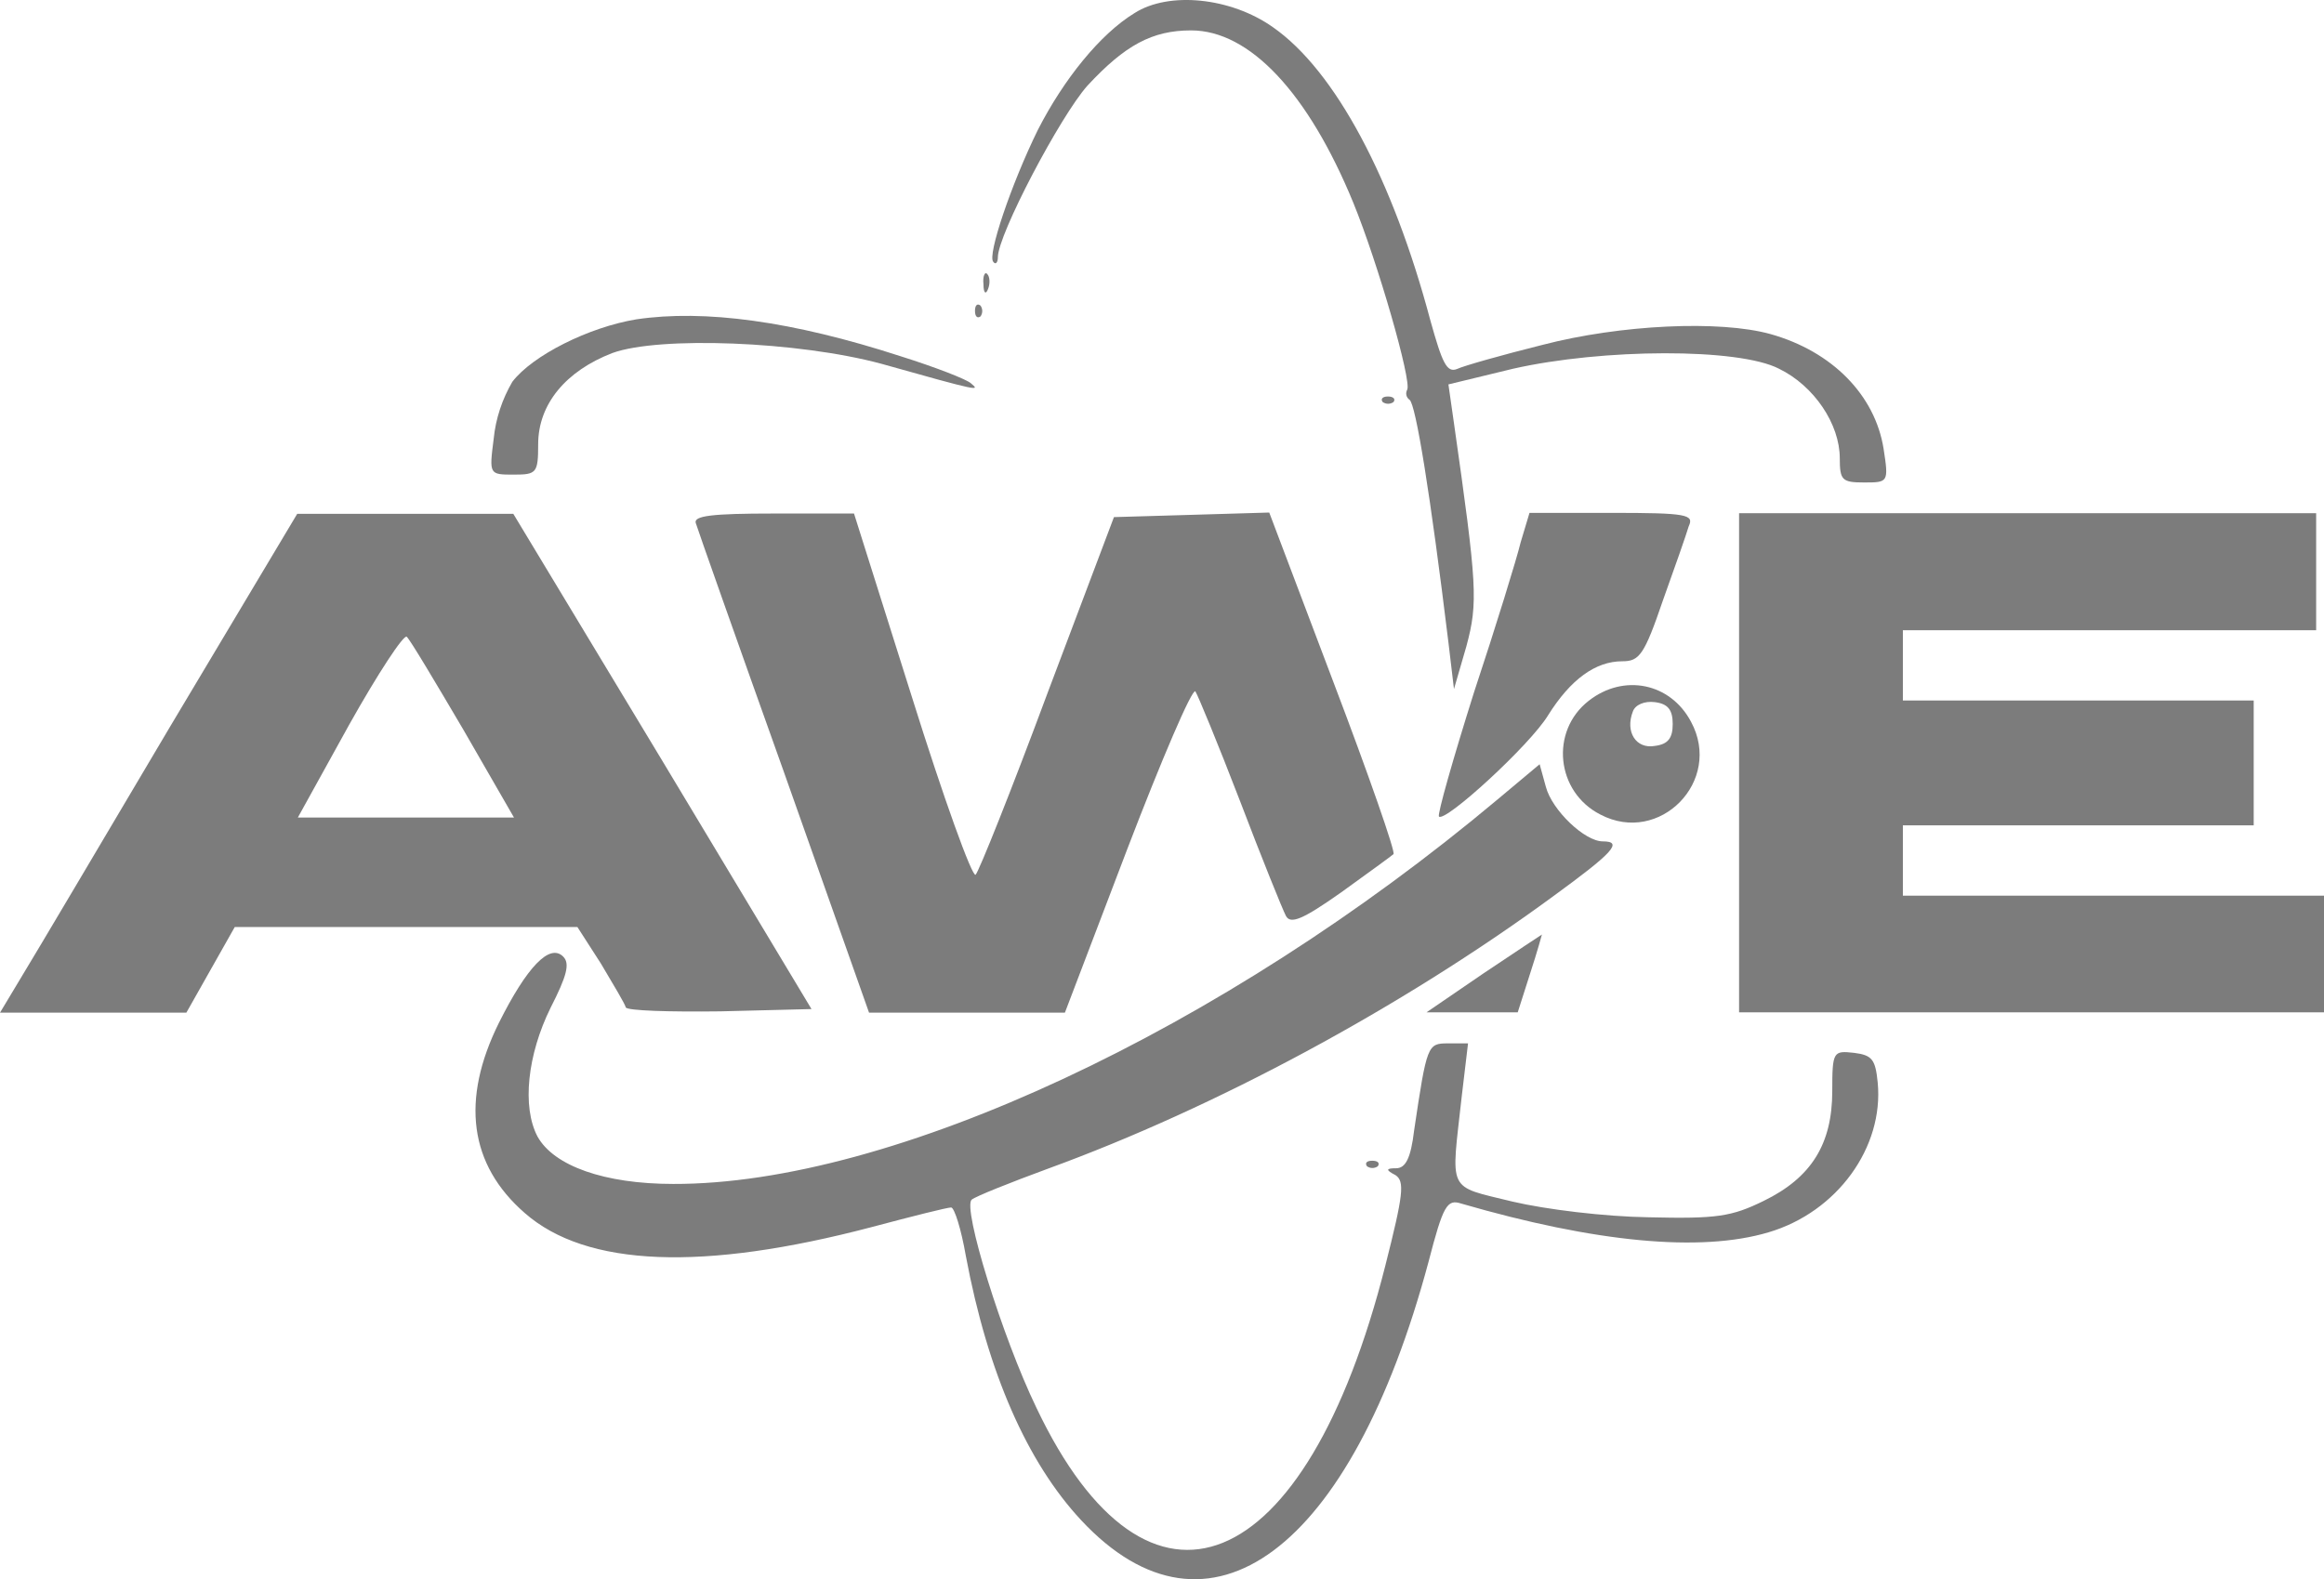 <?xml version="1.0" encoding="utf-8"?>
<!-- Generator: Adobe Illustrator 25.0.1, SVG Export Plug-In . SVG Version: 6.00 Build 0)  -->
<svg version="1.1" id="Layer_1" xmlns="http://www.w3.org/2000/svg" xmlns:xlink="http://www.w3.org/1999/xlink" x="0px" y="0px"
	 viewBox="0 0 710.8 483.1" style="enable-background:new 0 0 710.8 483.1;" xml:space="preserve">
<style type="text/css">
	.st0{fill:#7C7C7C;}
</style>
<path class="st0" d="M347,4c-10.5,6.4-21.7,20.3-29.6,35.8c-8.1,16.5-15.5,38.4-13.6,40.3c0.7,1,1.4,0.2,1.4-1.4
	c0-6.9,19.1-43.2,27.4-52.5c11.5-12.4,19.8-16.9,31.7-16.9c17.9,0,35.8,19.1,49.6,52.7c7.6,18.6,17.9,54.6,16.5,57.2
	c-0.6,1.1-0.3,2.4,0.7,3.1c1.9,1.2,6.4,29.1,11.9,74.2l1.7,14.3l3.8-13.1c3.6-13.4,3.3-18.4-3.8-68.2l-1.7-11.9l19.8-4.8
	c27.4-6.2,68.9-6.4,81.3,0c10.7,5.2,18.6,16.9,18.6,27.4c0,6.7,0.7,7.4,7.4,7.4c7.4,0,7.6,0,6-10.3c-2.6-16.4-15.7-29.8-34.6-35.1
	c-15.5-4.3-45.8-2.9-69.7,3.3c-12.4,3.1-24.1,6.4-26.2,7.4c-3.1,1.2-4.5-1.9-8.1-14.8C426,54.8,408.4,21.6,389.3,8.3
	C376.4-0.8,357.5-2.7,347,4z"/>
<path class="st0" d="M300.8,87c0,2.6,0.7,3.3,1.4,1.4c0.7-1.7,0.5-3.8-0.2-4.5C301.3,82.9,300.5,84.4,300.8,87z"/>
<path class="st0" d="M298.2,95.1c0,1.7,0.7,2.4,1.7,1.7c0.7-1,0.7-2.3,0-3.3C298.9,92.7,298.2,93.4,298.2,95.1z"/>
<path class="st0" d="M194.6,97.7c-14.5,2.4-31.7,11-37.9,19.1c-3.1,5.3-5.1,11.3-5.7,17.4c-1.4,11-1.4,11,6.2,11
	c6.9,0,7.4-0.5,7.4-9.3c0-12.2,8.4-22.4,22.7-27.9c14.3-5.2,56.8-3.6,82.3,3.3c30.5,8.6,30.1,8.3,27.4,6c-1.2-1.2-11-5-21.5-8.3
	C242.3,98.2,215.4,94.6,194.6,97.7z"/>
<path class="st0" d="M422.9,123c1,0.7,2.3,0.7,3.3,0c0.7-0.9,0-1.7-1.7-1.7S422.2,122.1,422.9,123z"/>
<path class="st0" d="M52.2,222C31,257.8,10.7,292.1,6.9,298.3L0,309.8h57l7.4-13.1l7.4-13.1h104.8l7.2,11.2
	c3.8,6.4,7.4,12.4,7.6,13.4c0.5,1,13.4,1.4,28.9,1.2l27.9-0.7l-45.6-75.9l-45.6-75.6H90.9L52.2,222z M141.7,223.2l15.5,26.9H91.1
	l15.7-28.4c8.8-15.7,16.7-27.7,17.6-26.9C125.5,195.8,133.1,208.6,141.7,223.2L141.7,223.2z"/>
<path class="st0" d="M212.8,160c0.5,1.7,12.6,36,27,76.3l26,73.5h59.9l19.1-50.1c10.5-27.4,19.8-49.1,20.8-48.2
	c0.7,1,6.9,16,13.6,33.4c6.7,17.6,13.1,33.4,14.1,35.3c1.4,2.6,5,1.2,16.9-7.2c8.3-6,15.5-11.2,16-11.7c0.7-0.5-7.6-24.3-18.4-52.7
	l-19.6-51.8l-23.6,0.7l-23.9,0.7L320.4,212c-11,29.6-21,54.6-22,55.6s-9.8-23.4-19.5-54.4l-17.7-56.1h-24.6
	C217.8,157.1,212.1,157.8,212.8,160z"/>
<path class="st0" d="M465.1,165.9c-1.2,5-7.6,25.8-14.3,46c-6.4,20.3-11.2,37.2-10.7,37.9c1.9,1.9,27.9-21.9,33.4-31
	c6.9-11,14.5-16.5,22.7-16.5c5.2,0,6.7-1.9,12.4-18.6c3.6-10,7.2-20.3,7.9-22.7c1.7-3.6-0.5-4.1-23.6-4.1h-25.1L465.1,165.9z"/>
<path class="st0" d="M531.9,233.4v76.3h178.9V274H582v-21.5h107.3v-38.2H582v-21.5h126.4v-35.8H531.9V233.4z"/>
<path class="st0" d="M485.9,214.4c-11.9,9.3-10,27.9,3.6,34.8c18.1,9.5,37.5-10.3,27.7-28.4C510.9,208.9,496.6,206,485.9,214.4z
	 M511.6,221.5c0,4.3-1.4,6.2-5.5,6.7c-5.7,1-9.1-4.3-6.7-10.5c0.7-2.1,3.6-3.3,6.7-2.9C510.2,215.3,511.6,217.2,511.6,221.5z"/>
<path class="st0" d="M458,244.6c-84.2,70.6-185.3,117.8-252.1,117.6c-21,0-36.5-5.5-41.5-14.5c-4.8-9.1-3.1-25,4-39.4
	c5-9.8,6-13.6,3.8-15.7c-4.1-4-11,3.1-19.6,20.3c-11.7,23.6-9.1,43.4,7.9,58.2c18.8,16.5,54.4,17.9,106.1,4.3
	c12.4-3.3,23.1-6,24.3-6c1,0,3.1,6.7,4.5,14.8c6.7,35.8,18.8,63.2,35.3,80.9c38.9,41.7,82.5,9.3,106.2-79c4.5-17.4,5.7-19.3,10-17.9
	c41,11.9,73.2,15,94,8.8c21-6.2,35.3-26,33.4-45.8c-0.7-7.1-1.7-8.4-7.2-9.1c-6.4-0.7-6.7-0.5-6.7,11.7c0,16.2-6.4,26.5-21,33.6
	c-9.8,4.8-14.3,5.5-35.1,5c-13.6-0.2-31.5-2.4-41.7-4.8c-20.3-5-18.8-2.4-15.5-32.4l1.9-16h-6.2c-6.2,0-6.4,0.5-10.3,26.7
	c-1,8.4-2.6,11.5-5.5,11.5c-3.1,0-3.3,0.5-0.2,2.1c2.9,1.9,2.4,6-3.1,27.7c-24.3,96-72.5,115.5-106.7,43.5
	c-10.5-21.7-22.7-61.3-19.8-63.7c1.2-1,11.7-5.2,23.4-9.5c51-18.6,107.8-49.1,154.3-83.2c18.4-13.4,21.7-16.9,15.3-16.9
	c-5.5,0-15.5-9.5-17.4-16.7l-1.9-6.9L458,244.6z"/>
<path class="st0" d="M453.7,297.8l-17.4,11.9h27.9l3.8-11.9c2.2-6.7,3.6-11.9,3.6-11.9C471.3,286.1,463.2,291.4,453.7,297.8z"/>
<path class="st0" d="M418.1,356.8c1,0.7,2.3,0.7,3.3,0c0.7-1,0-1.7-1.7-1.7S417.4,355.8,418.1,356.8z"/>
</svg>
